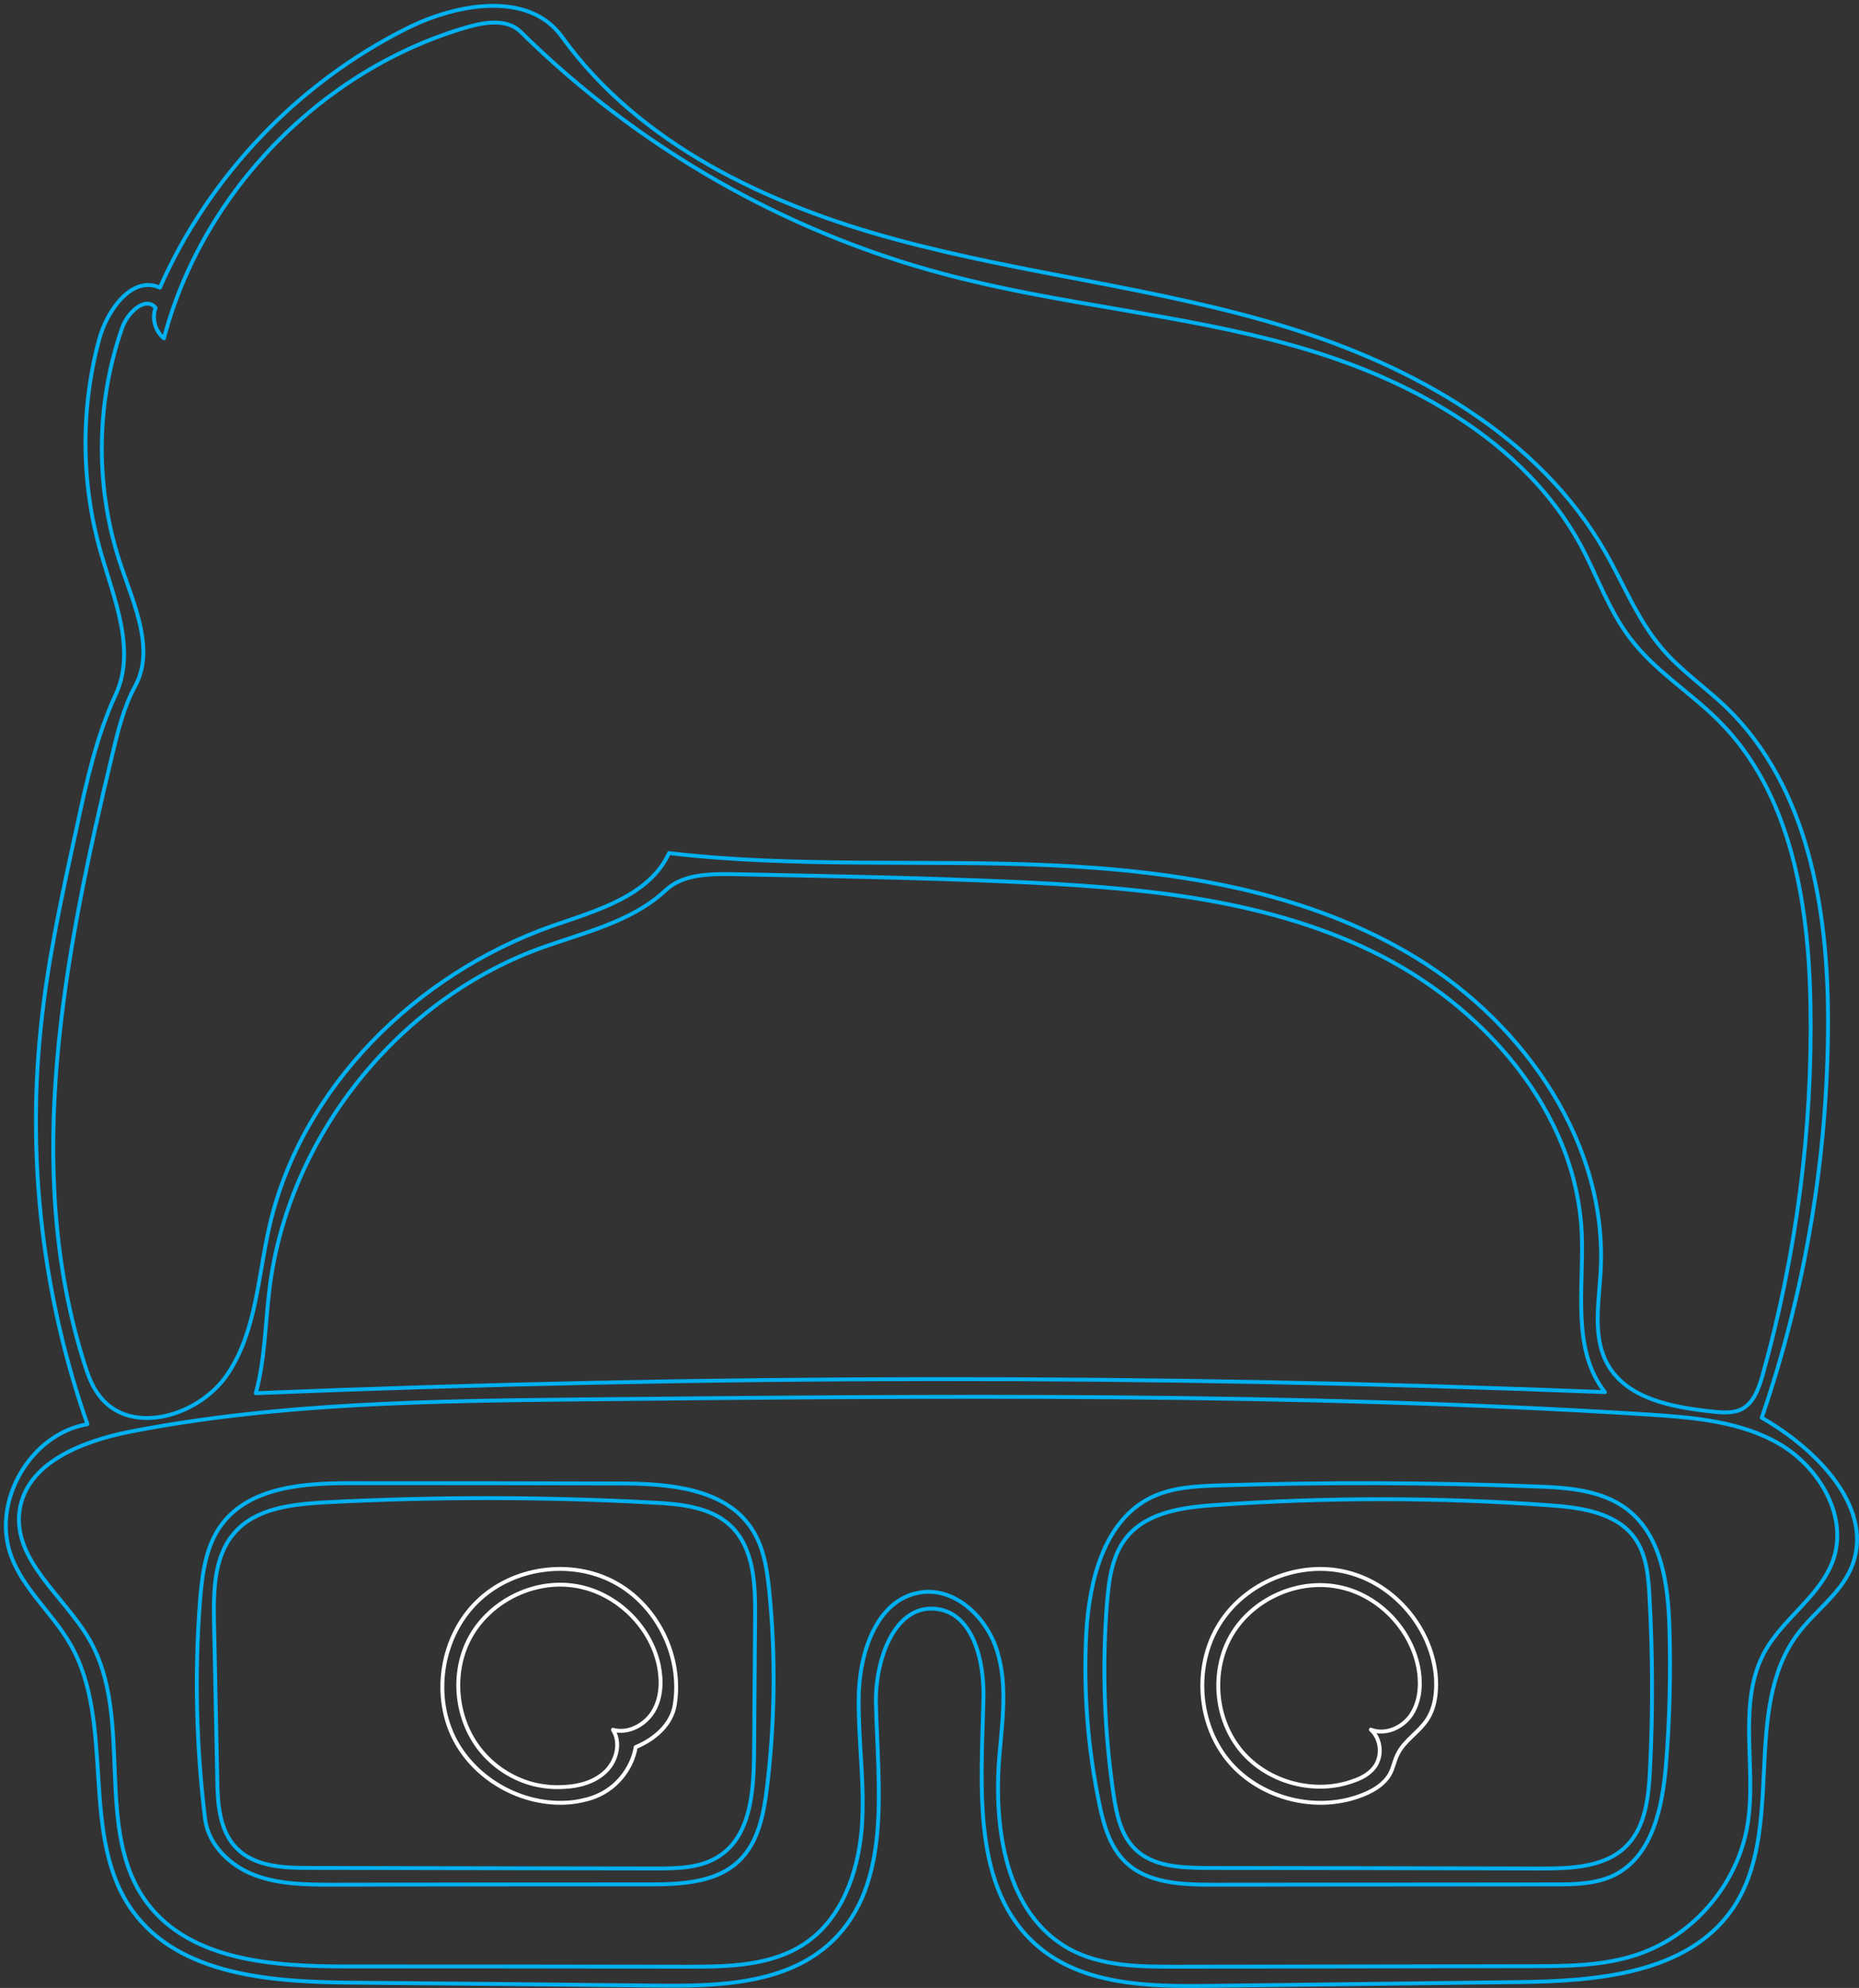 <svg width="477" height="510" xmlns="http://www.w3.org/2000/svg" xmlns:xlink="http://www.w3.org/1999/xlink" overflow="hidden"><rect width="100%" height="100%" fill="#333333" stroke="none"/><defs><clipPath id="clip0"><rect x="764" y="105" width="477" height="510"/></clipPath></defs><g clip-path="url(#clip0)" transform="translate(-764 -105)"><path d="M1030.37 604.364C1013.23 589.837 1015.79 563.481 1016.34 540.999 1016.62 531.383 1013.85 518.932 1004.31 517.756 993.46 516.441 988.483 531.037 988.76 542.036 989.244 563.412 992.976 588.246 977.493 603.049 966.018 614.048 948.322 614.602 932.354 614.394 906.087 614.118 879.82 613.841 853.622 613.633 833.368 613.426 810.073 611.696 798.115 595.371 784.083 576.14 793.898 547.294 782.009 526.749 777.516 518.932 770.119 512.844 766.94 504.405 761.617 490.431 771.709 472.861 786.433 470.37 775.096 438.135 770.949 403.27 774.405 369.236 776.133 351.734 779.935 334.509 783.668 317.354 786.156 305.732 788.714 293.972 793.691 283.181 798.944 271.836 793.345 258.831 789.889 246.795 784.774 229.086 784.635 209.993 789.405 192.215 791.41 184.606 797.907 175.544 805.027 178.795 817.608 150.225 840.419 126.291 868.345 112.317 881.271 105.815 899.659 102.632 908.161 114.392 928.138 142.132 961.11 157.627 994.082 166.482 1027.05 175.405 1061.41 178.864 1094.04 188.895 1126.73 198.925 1158.88 216.911 1175.88 246.587 1180.65 254.888 1184.17 263.95 1190.33 271.214 1195.23 277.024 1201.59 281.313 1207.05 286.571 1227.93 306.839 1233.11 338.245 1233.05 367.368 1232.98 401.748 1227.24 436.129 1216.04 468.71 1230.35 476.873 1245.49 492.299 1238.92 507.449 1236.02 514.02 1229.73 518.309 1225.37 524.051 1210.51 543.697 1222.54 574.688 1208.37 594.956 1196.82 611.42 1173.53 613.288 1153.35 613.495 1127.01 613.841 1100.67 614.118 1074.27 614.463 1058.92 614.671 1042.05 614.325 1030.37 604.364M1228.55 362.733C1228.07 336.723 1223.64 308.845 1205.4 290.306 1198.07 282.835 1188.74 277.232 1182.38 268.862 1176.85 261.667 1173.88 252.882 1169.59 244.858 1154.93 217.948 1125.63 202.038 1096.11 193.737 1066.66 185.436 1035.76 183.222 1006.11 175.267 965.396 164.476 927.654 142.824 897.654 113.216 894.267 109.827 888.737 110.588 884.105 111.902 846.709 122.624 815.949 154.099 806.064 191.8 803.852 190.001 802.884 186.681 803.921 183.983 801.364 180.801 796.663 185.228 795.35 189.102 788.437 208.817 788.368 230.815 795.212 250.599 798.599 260.561 803.714 271.767 798.668 281.037 795.695 286.501 794.244 292.658 792.792 298.676 780.557 349.866 769.774 404.238 785.534 454.46 786.502 457.573 787.608 460.755 789.682 463.315 797.769 473.553 815.465 468.226 822.585 457.227 829.774 446.297 830.188 432.531 833.092 419.803 841.248 383.832 870.834 354.916 905.534 342.603 917.078 338.591 930.557 334.924 935.672 323.856 968.161 327.661 1000.93 325.517 1033.55 326.969 1066.18 328.422 1099.7 333.749 1127.56 350.835 1155.42 367.921 1176.64 398.705 1174.7 431.355 1174.22 439.449 1172.56 448.165 1176.57 455.152 1181.62 463.937 1193.16 466.012 1203.25 467.119 1205.88 467.396 1208.71 467.673 1211.06 466.427 1214.04 464.767 1215.28 461.17 1216.25 457.85 1224.89 426.997 1229.11 394.831 1228.55 362.733M901.87 348.552C865.649 362.111 838.207 396.698 833.23 435.022 832.055 444.153 832.055 453.561 829.635 462.415 944.935 457.711 1060.44 457.573 1175.81 462.139 1167.17 451.209 1170.42 435.575 1169.87 421.671 1168.55 389.988 1144.43 362.733 1115.88 348.967 1087.33 335.201 1054.84 332.572 1023.18 331.189 999.405 330.151 975.557 329.736 951.778 329.252 945.764 329.183 939.129 329.321 934.774 333.403 925.926 341.704 913.276 344.332 901.87 348.552M984.336 540.653C984.405 529.239 988.829 515.335 1000.1 513.536 1009.01 512.083 1017.24 519.9 1019.87 528.616 1022.56 537.263 1021.18 546.533 1020.42 555.595 1018.9 574.065 1022.08 595.924 1038.25 604.917 1046.48 609.483 1056.36 609.552 1065.76 609.552 1096.11 609.483 1126.52 609.483 1156.87 609.414 1166.13 609.414 1175.6 609.344 1184.31 606.37 1198.69 601.458 1209.89 588.246 1212.38 573.235 1214.87 558.362 1209.54 541.829 1216.87 528.616 1221.71 519.969 1231.39 514.228 1234.5 504.82 1238.09 493.752 1230.76 481.439 1220.67 475.49 1210.65 469.61 1198.55 468.641 1186.87 467.88 1096.04 462.208 1004.87 463.107 913.829 464.006 874.843 464.421 835.58 464.836 797.285 472.307 785.119 474.729 770.742 480.263 769.013 492.576 767.285 505.373 780.557 514.505 786.986 525.711 798.599 545.979 787.746 574.549 801.778 593.227 812.976 608.099 834.405 609.483 853 609.483 882.239 609.483 911.479 609.483 940.649 609.552 951.018 609.552 962.147 609.344 970.718 603.465 979.981 597.17 984.128 585.479 985.096 574.272 985.995 563.066 984.198 551.859 984.336 540.653" stroke="#00B0F0" stroke-linecap="round" stroke-linejoin="round" stroke-miterlimit="10" fill="none" fill-rule="evenodd"/><path d="M911.626 567.237C899.123 568.973 885.926 561.96 880.369 550.642 874.882 539.324 877.452 524.603 886.482 515.854 895.511 507.035 910.306 504.952 921.42 510.785 932.603 516.618 939.201 530.019 937.118 542.448 936.284 547.517 931.839 551.267 927.116 553.211 926.213 558.488 922.531 563.279 917.669 565.501 915.794 566.404 913.71 566.89 911.626 567.237M888.566 555.433C891.83 558.905 895.998 561.405 900.582 562.654 903.291 563.349 906.139 563.627 908.987 563.418 912.807 563.21 916.766 562.099 919.544 559.321 922.253 556.613 923.365 552.031 921.281 548.767 925.171 549.878 929.547 547.517 931.63 544.045 933.714 540.573 933.853 536.199 933.02 532.172 930.797 521.756 921.559 513.146 911.001 511.757 900.374 510.299 889.191 516.132 884.328 525.644 879.466 535.157 881.203 547.656 888.566 555.433" stroke="#FFFFFF" stroke-linecap="round" stroke-linejoin="round" stroke-miterlimit="10" fill="none" fill-rule="evenodd"/><path d="M1114.1 565.29C1102.39 570.208 1087.77 566.675 1079.53 557.116 1071.28 547.487 1070.18 532.456 1076.83 521.719 1083.48 510.913 1097.4 505.233 1109.66 508.35 1121.99 511.398 1131.62 522.966 1132.46 535.573 1132.66 539.314 1132.18 543.262 1130.1 546.31 1127.95 549.496 1124.28 551.574 1122.62 555.038 1121.79 556.631 1121.51 558.501 1120.68 560.025 1119.29 562.588 1116.73 564.181 1114.1 565.29M1111.6 561.757C1113.4 561.134 1115.14 560.164 1116.38 558.709 1118.81 555.938 1118.53 551.228 1115.76 548.734 1119.43 550.189 1123.8 548.249 1126.01 545.063 1128.23 541.807 1128.65 537.651 1128.09 533.772 1126.5 523.243 1117.84 514.099 1107.38 512.091 1096.92 510.013 1085.42 515.208 1080.01 524.421 1074.61 533.633 1075.72 546.171 1082.58 554.276 1089.5 562.45 1101.7 565.567 1111.6 561.757" stroke="#FFFFFF" stroke-linecap="round" stroke-linejoin="round" stroke-miterlimit="10" fill="none" fill-rule="evenodd"/><path d="M956.928 497.263C960.036 501.966 960.865 507.846 961.417 513.518 963.075 530.188 962.799 547.066 960.796 563.668 959.967 570.377 958.585 577.571 953.75 582.275 947.81 588.085 938.623 588.431 930.334 588.431 903.325 588.431 876.317 588.431 849.308 588.5 842.608 588.5 835.701 588.431 829.415 586.079 823.129 583.727 817.534 578.401 816.636 571.761 814.356 553.153 813.873 534.339 815.323 515.662 815.876 508.884 816.774 501.69 820.78 496.225 828.102 486.334 842.263 485.434 854.489 485.503 877.215 485.503 900.01 485.503 922.735 485.573 935.307 485.573 950.089 486.679 956.928 497.263M818.915 520.85C819.192 534.27 819.468 547.758 819.744 561.177 819.813 567.61 820.228 574.666 824.787 579.231 829.415 583.866 836.737 584.211 843.299 584.211 872.932 584.281 902.565 584.281 932.199 584.35 937.863 584.35 943.941 584.281 948.639 581.099 956.513 575.911 957.342 564.913 957.48 555.505 957.549 543.677 957.687 531.849 957.757 520.02 957.826 511.581 957.549 502.174 951.402 496.363 946.29 491.591 938.623 490.83 931.577 490.484 903.602 488.962 875.488 488.962 847.443 490.415 839.016 490.899 829.622 491.867 824.096 498.3 818.915 504.249 818.777 512.965 818.915 520.85" stroke="#00B0F0" stroke-linecap="round" stroke-linejoin="round" stroke-miterlimit="10" fill="none" fill-rule="evenodd"/><path d="M1192.36 522.556C1192.7 534.352 1192.43 546.147 1191.46 557.943 1190.55 568.703 1187.99 581.119 1178.28 586.017 1173.57 588.362 1168.09 588.431 1162.82 588.431 1133.56 588.431 1104.3 588.5 1075.04 588.5 1067.14 588.5 1058.4 588.155 1052.72 582.637 1048.77 578.774 1047.17 573.118 1046.06 567.669 1043.08 553.321 1041.97 538.628 1042.73 523.936 1043.5 510.416 1047.31 494.965 1059.51 489.102 1064.85 486.549 1070.88 486.273 1076.78 486.067 1103.82 485.239 1130.93 485.308 1157.97 486.342 1166.29 486.618 1175.16 487.239 1181.68 492.344 1190.42 499.173 1192.01 511.52 1192.36 522.556M1053.13 499.31C1049.39 503.863 1048.56 510.071 1048.07 515.934 1046.75 532.42 1047.31 549.044 1049.74 565.461 1050.5 570.497 1051.61 575.877 1055.35 579.464 1059.93 583.879 1067 584.154 1073.45 584.224 1102.08 584.224 1130.72 584.292 1159.35 584.361 1167.12 584.361 1175.79 584.085 1181.26 578.636 1186.26 573.67 1187.02 566.013 1187.37 558.977 1188.13 544.147 1188.06 529.247 1187.23 514.417 1186.95 509.243 1186.46 503.725 1183.41 499.517 1178.7 493.033 1169.62 491.723 1161.57 491.171 1133.08 489.102 1104.44 489.102 1075.94 491.102 1067.62 491.654 1058.4 492.895 1053.13 499.31" stroke="#00B0F0" stroke-linecap="round" stroke-linejoin="round" stroke-miterlimit="10" fill="none" fill-rule="evenodd"/></g></svg>